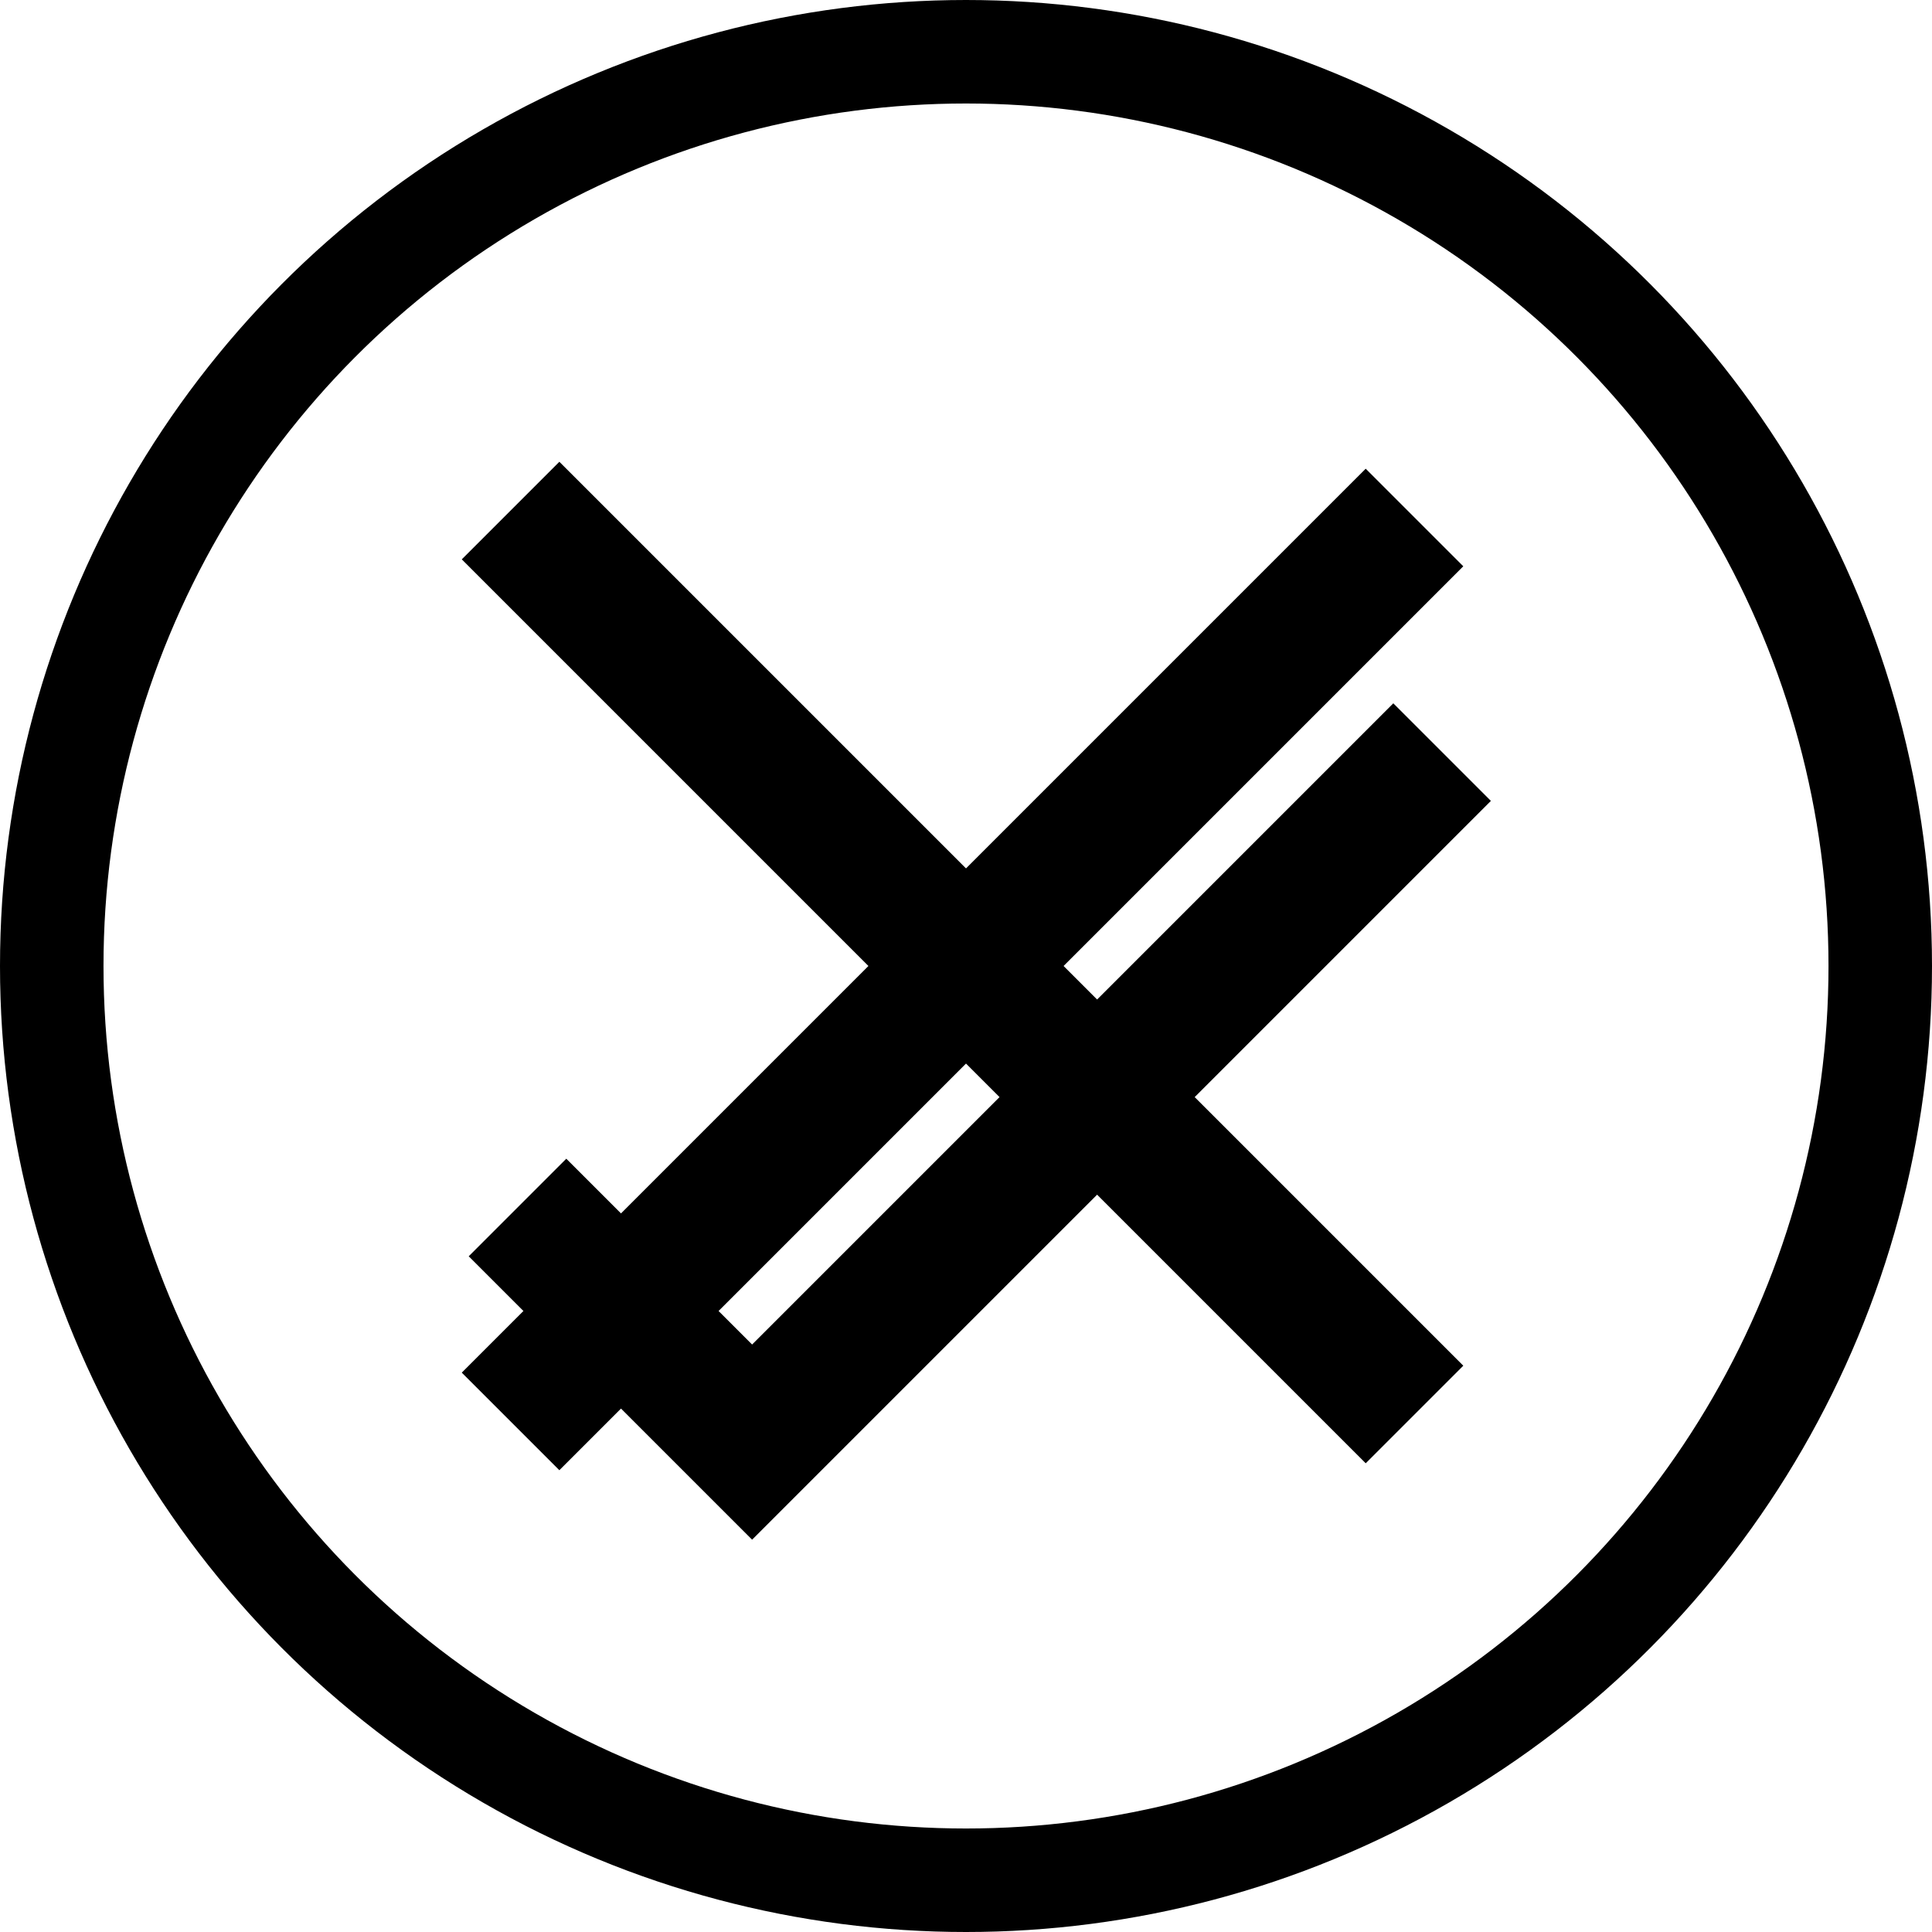 <svg width="56" height="56" viewBox="0 0 56 56" fill="none" xmlns="http://www.w3.org/2000/svg">
<g id="Frame 124">
<circle id="Circle" cx="28" cy="28" r="26.5" stroke="black" stroke-width="3"/>
<path id="Checked" d="M15 35L21.8 41.8L41.8 21.8" stroke="black" stroke-width="4"/>
<g id="Group 118">
<path id="Vector 2" d="M41 15L14.799 41.201" stroke="black" stroke-width="4"/>
<path id="Vector 3" d="M41 41L14.799 14.799" stroke="black" stroke-width="4"/>
</g>
</g>
</svg>

